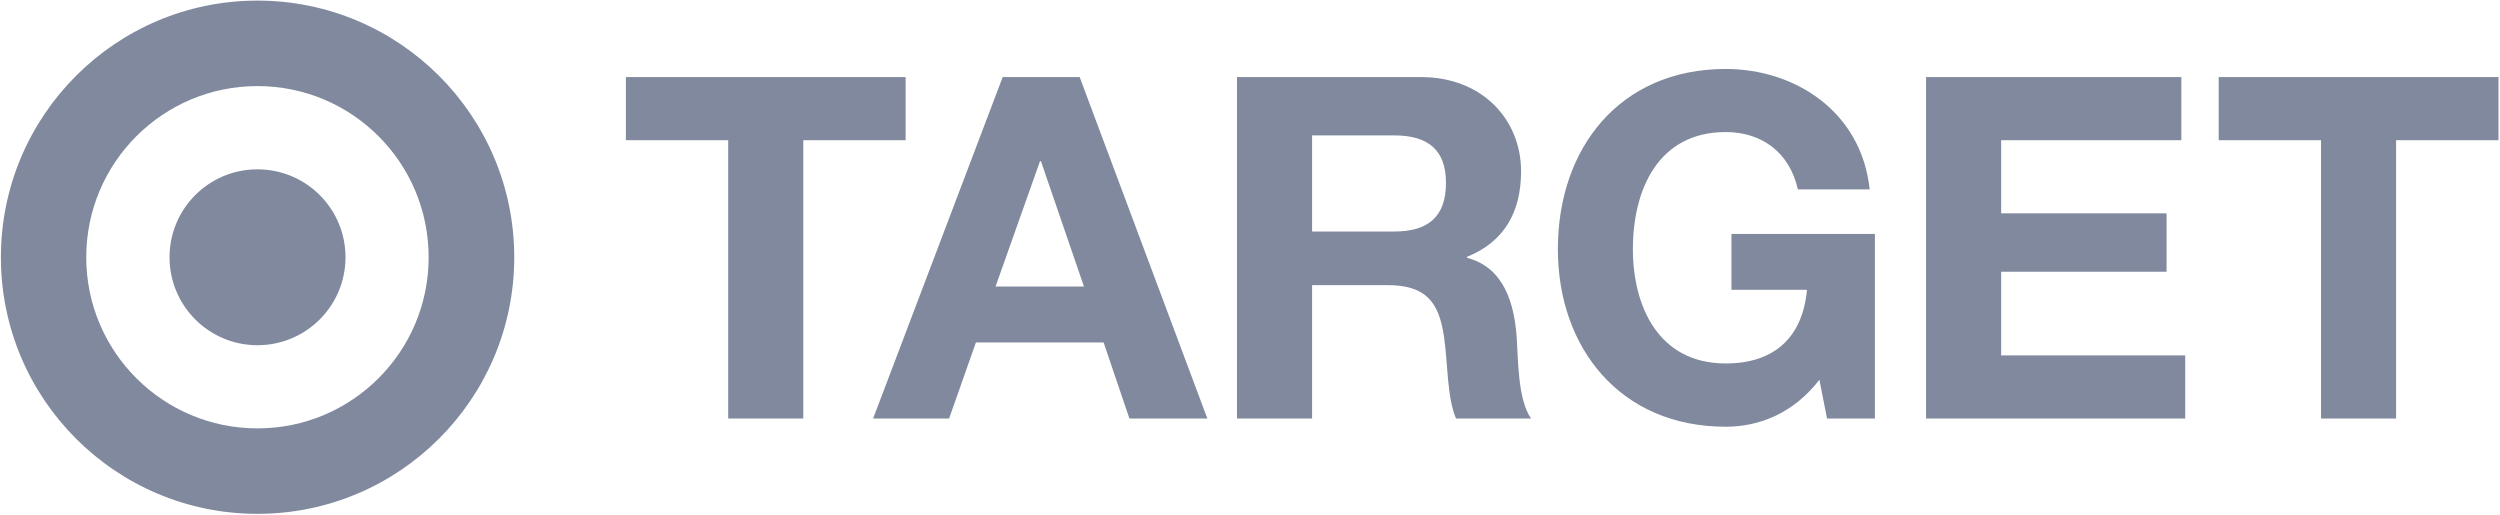 <?xml version="1.0" encoding="UTF-8"?>
<svg width="136px" height="28px" viewBox="0 0 136 28" version="1.1" xmlns="http://www.w3.org/2000/svg" xmlns:xlink="http://www.w3.org/1999/xlink">
    <!-- Generator: Sketch 52.2 (67145) - http://www.bohemiancoding.com/sketch -->
    <title>logo__target</title>
    <desc>Created with Sketch.</desc>
    <g id="Page-1" stroke="none" stroke-width="1" fill="none" fill-rule="evenodd">
        <g id="logo__target" fill="#80899D">
            <path d="M14.005,23.304 C8.864,23.304 4.692,19.139 4.692,13.997 C4.692,8.846 8.864,4.683 14.005,4.683 C19.151,4.683 23.318,8.846 23.318,13.997 C23.318,19.139 19.151,23.304 14.005,23.304 Z M14.005,0.033 C6.298,0.033 0.049,6.284 0.049,13.997 C0.049,21.704 6.298,27.953 14.005,27.953 C21.716,27.953 27.975,21.704 27.975,13.997 C27.975,6.284 21.716,0.033 14.005,0.033 Z" id="Shape" fill-rule="nonzero"></path>
            <path d="M14.005,9.212 C11.364,9.212 9.223,11.347 9.223,13.997 C9.223,16.638 11.364,18.78 14.005,18.78 C16.65,18.78 18.795,16.638 18.795,13.997 C18.795,11.347 16.65,9.212 14.005,9.212" id="Path"></path>
            <path d="M39.614,7.627 L34.048,7.627 L34.048,4.192 L49.266,4.192 L49.266,7.627 L43.699,7.627 L43.699,22.768 L39.614,22.768 L39.614,7.627 Z M47.497,22.768 L51.631,22.768 L53.089,18.63 L60.036,18.63 L61.441,22.768 L65.68,22.768 L58.734,4.192 L54.547,4.192 L47.497,22.768 Z M56.576,8.769 L56.627,8.769 L58.967,15.586 L54.158,15.586 L56.576,8.769 Z M67.291,22.768 L71.378,22.768 L71.378,15.51 L75.46,15.51 C77.517,15.51 78.27,16.367 78.555,18.318 C78.766,19.801 78.713,21.596 79.208,22.768 L83.29,22.768 C82.562,21.728 82.589,19.539 82.51,18.369 C82.379,16.493 81.809,14.545 79.804,14.025 L79.804,13.973 C81.862,13.141 82.746,11.504 82.746,9.316 C82.746,6.509 80.637,4.193 77.308,4.193 L67.292,4.193 L67.291,22.768 Z M71.378,7.366 L75.853,7.366 C77.671,7.366 78.661,8.147 78.661,9.94 C78.661,11.812 77.671,12.594 75.853,12.594 L71.378,12.594 L71.378,7.366 Z M98.976,20.659 C97.544,22.509 95.674,23.214 93.878,23.214 C88.13,23.214 84.748,18.914 84.748,13.555 C84.748,8.042 88.13,3.752 93.878,3.752 C97.676,3.752 101.267,6.093 101.71,10.304 L97.806,10.304 C97.337,8.247 95.802,7.184 93.878,7.184 C90.21,7.184 88.829,10.304 88.829,13.555 C88.829,16.652 90.21,19.772 93.878,19.772 C96.533,19.772 98.064,18.343 98.3,15.766 L94.191,15.766 L94.191,12.725 L101.994,12.725 L101.994,22.767 L99.391,22.767 L98.976,20.659 Z M104.778,4.192 L118.665,4.192 L118.665,7.627 L108.862,7.627 L108.862,11.606 L117.861,11.606 L117.861,14.783 L108.862,14.783 L108.862,19.332 L118.876,19.332 L118.876,22.768 L104.778,22.768 L104.778,4.192 Z M126.264,7.627 L120.697,7.627 L120.697,4.192 L135.917,4.192 L135.917,7.627 L130.347,7.627 L130.347,22.768 L126.264,22.768 L126.264,7.627 Z" id="Shape" fill-rule="nonzero"></path>
        </g>
    </g>
</svg>